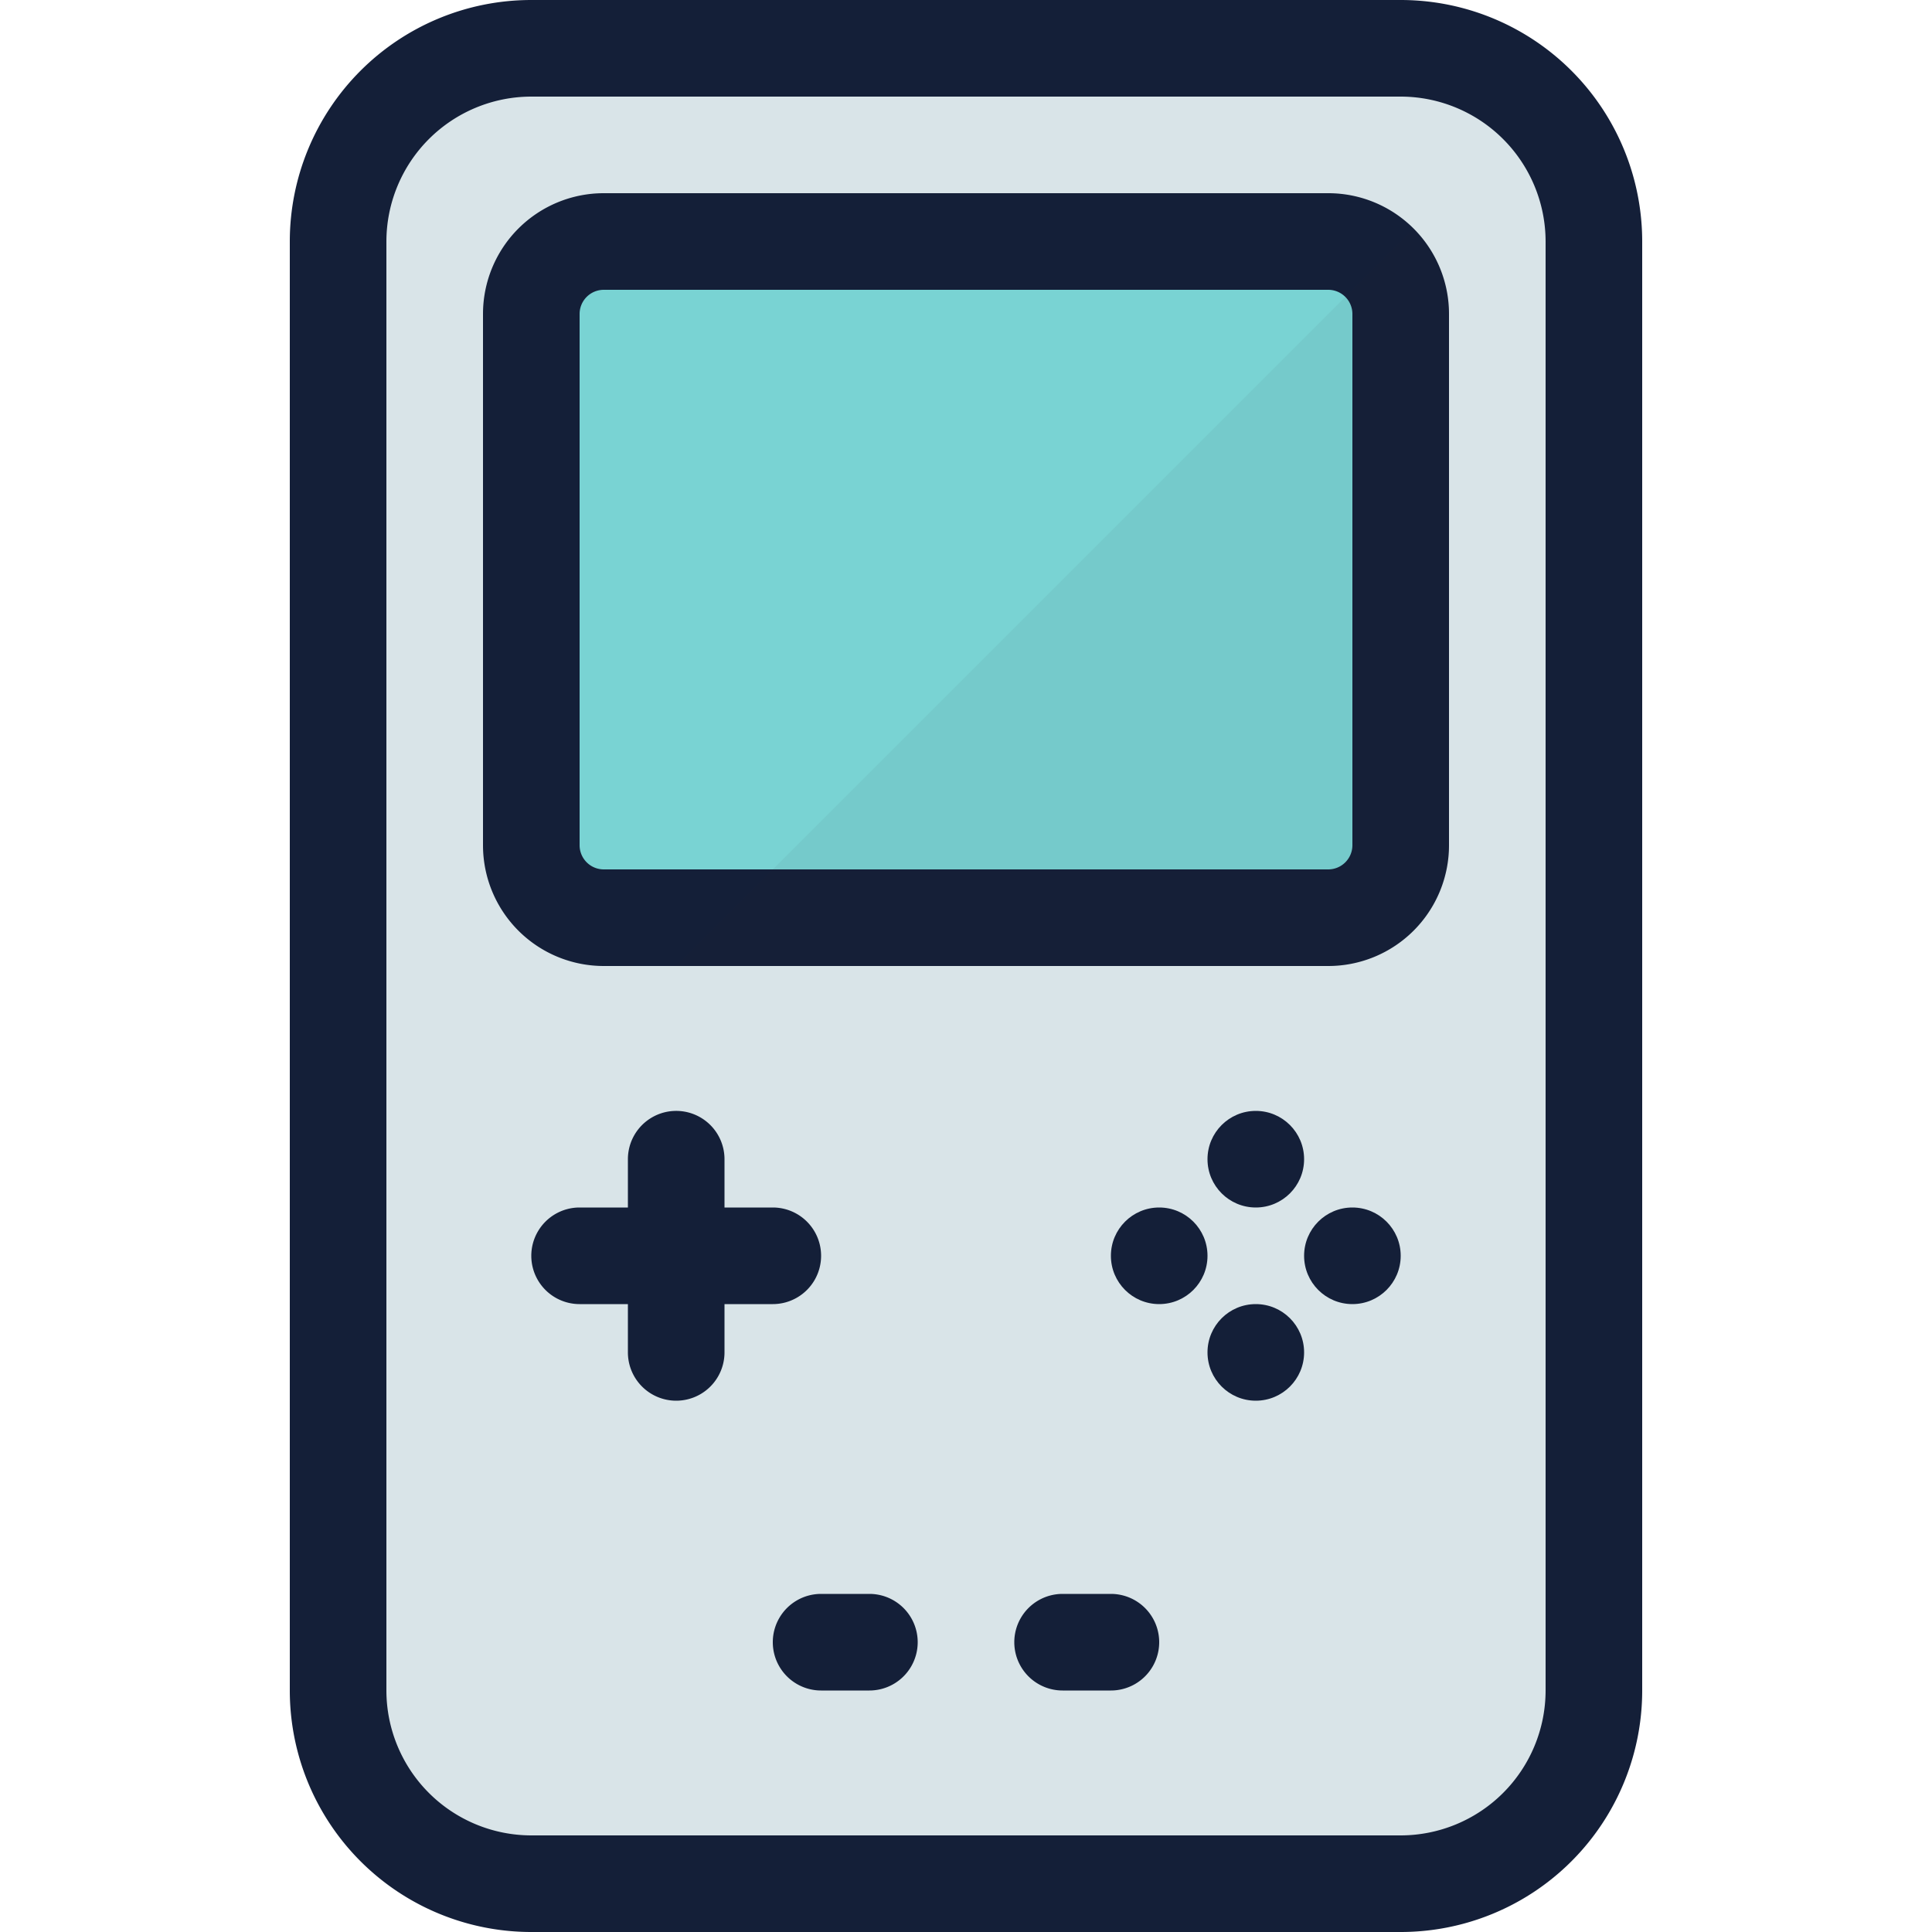 <svg id="Layer_1" data-name="Layer 1" xmlns="http://www.w3.org/2000/svg" viewBox="0 0 512 512"><defs><style>.cls-1{fill:#d9e4e8;}.cls-2{fill:#79d3d3;}.cls-3{fill:#141f38;}.cls-4{opacity:0.05;}.cls-5{fill:#231f20;}</style></defs><title>gameboy-filled</title><rect class="cls-1" x="89.6" y="12.8" width="332.8" height="486.4" rx="51.2" ry="51.2"/><rect class="cls-2" x="140.8" y="64" width="230.4" height="179.2" rx="19.2" ry="19.2"/><path class="cls-3" d="M371.2,0H140.8a64,64,0,0,0-64,64V448a64,64,0,0,0,64,64H371.2a64,64,0,0,0,64-64V64A64,64,0,0,0,371.2,0Zm38.4,76.8V448a38.44,38.44,0,0,1-38.4,38.4H140.8A38.44,38.44,0,0,1,102.4,448V64a38.44,38.44,0,0,1,38.4-38.4H371.2A38.44,38.44,0,0,1,409.6,64Z"/><path class="cls-3" d="M204.8,345.6a12.8,12.8,0,1,0,0-25.6H192V307.2a12.8,12.8,0,1,0-25.6,0V320H153.6a12.8,12.8,0,1,0,0,25.6h12.8v12.8a12.8,12.8,0,1,0,25.6,0V345.6Z"/><circle class="cls-3" cx="307.2" cy="332.8" r="12.8"/><circle class="cls-3" cx="332.8" cy="307.2" r="12.8"/><path class="cls-3" d="M352,51.2H160a32,32,0,0,0-32,32V224a32,32,0,0,0,32,32H352a32,32,0,0,0,32-32V83.2A32,32,0,0,0,352,51.2ZM358.4,224a6.41,6.41,0,0,1-6.4,6.4H160a6.41,6.41,0,0,1-6.4-6.4V83.2a6.41,6.41,0,0,1,6.4-6.4H352a6.41,6.41,0,0,1,6.4,6.4Z"/><path class="cls-3" d="M230.4,422.4H217.6a12.8,12.8,0,0,0,0,25.6h12.8a12.8,12.8,0,0,0,0-25.6Z"/><path class="cls-3" d="M294.4,422.4H281.6a12.8,12.8,0,0,0,0,25.6h12.8a12.8,12.8,0,0,0,0-25.6Z"/><circle class="cls-3" cx="332.8" cy="358.4" r="12.8"/><circle class="cls-3" cx="358.4" cy="332.8" r="12.8"/><g class="cls-4"><path class="cls-5" d="M352,256a32,32,0,0,0,32-32V83.2a31.9,31.9,0,0,0-9.37-22.63L179.2,256Z"/></g></svg>
